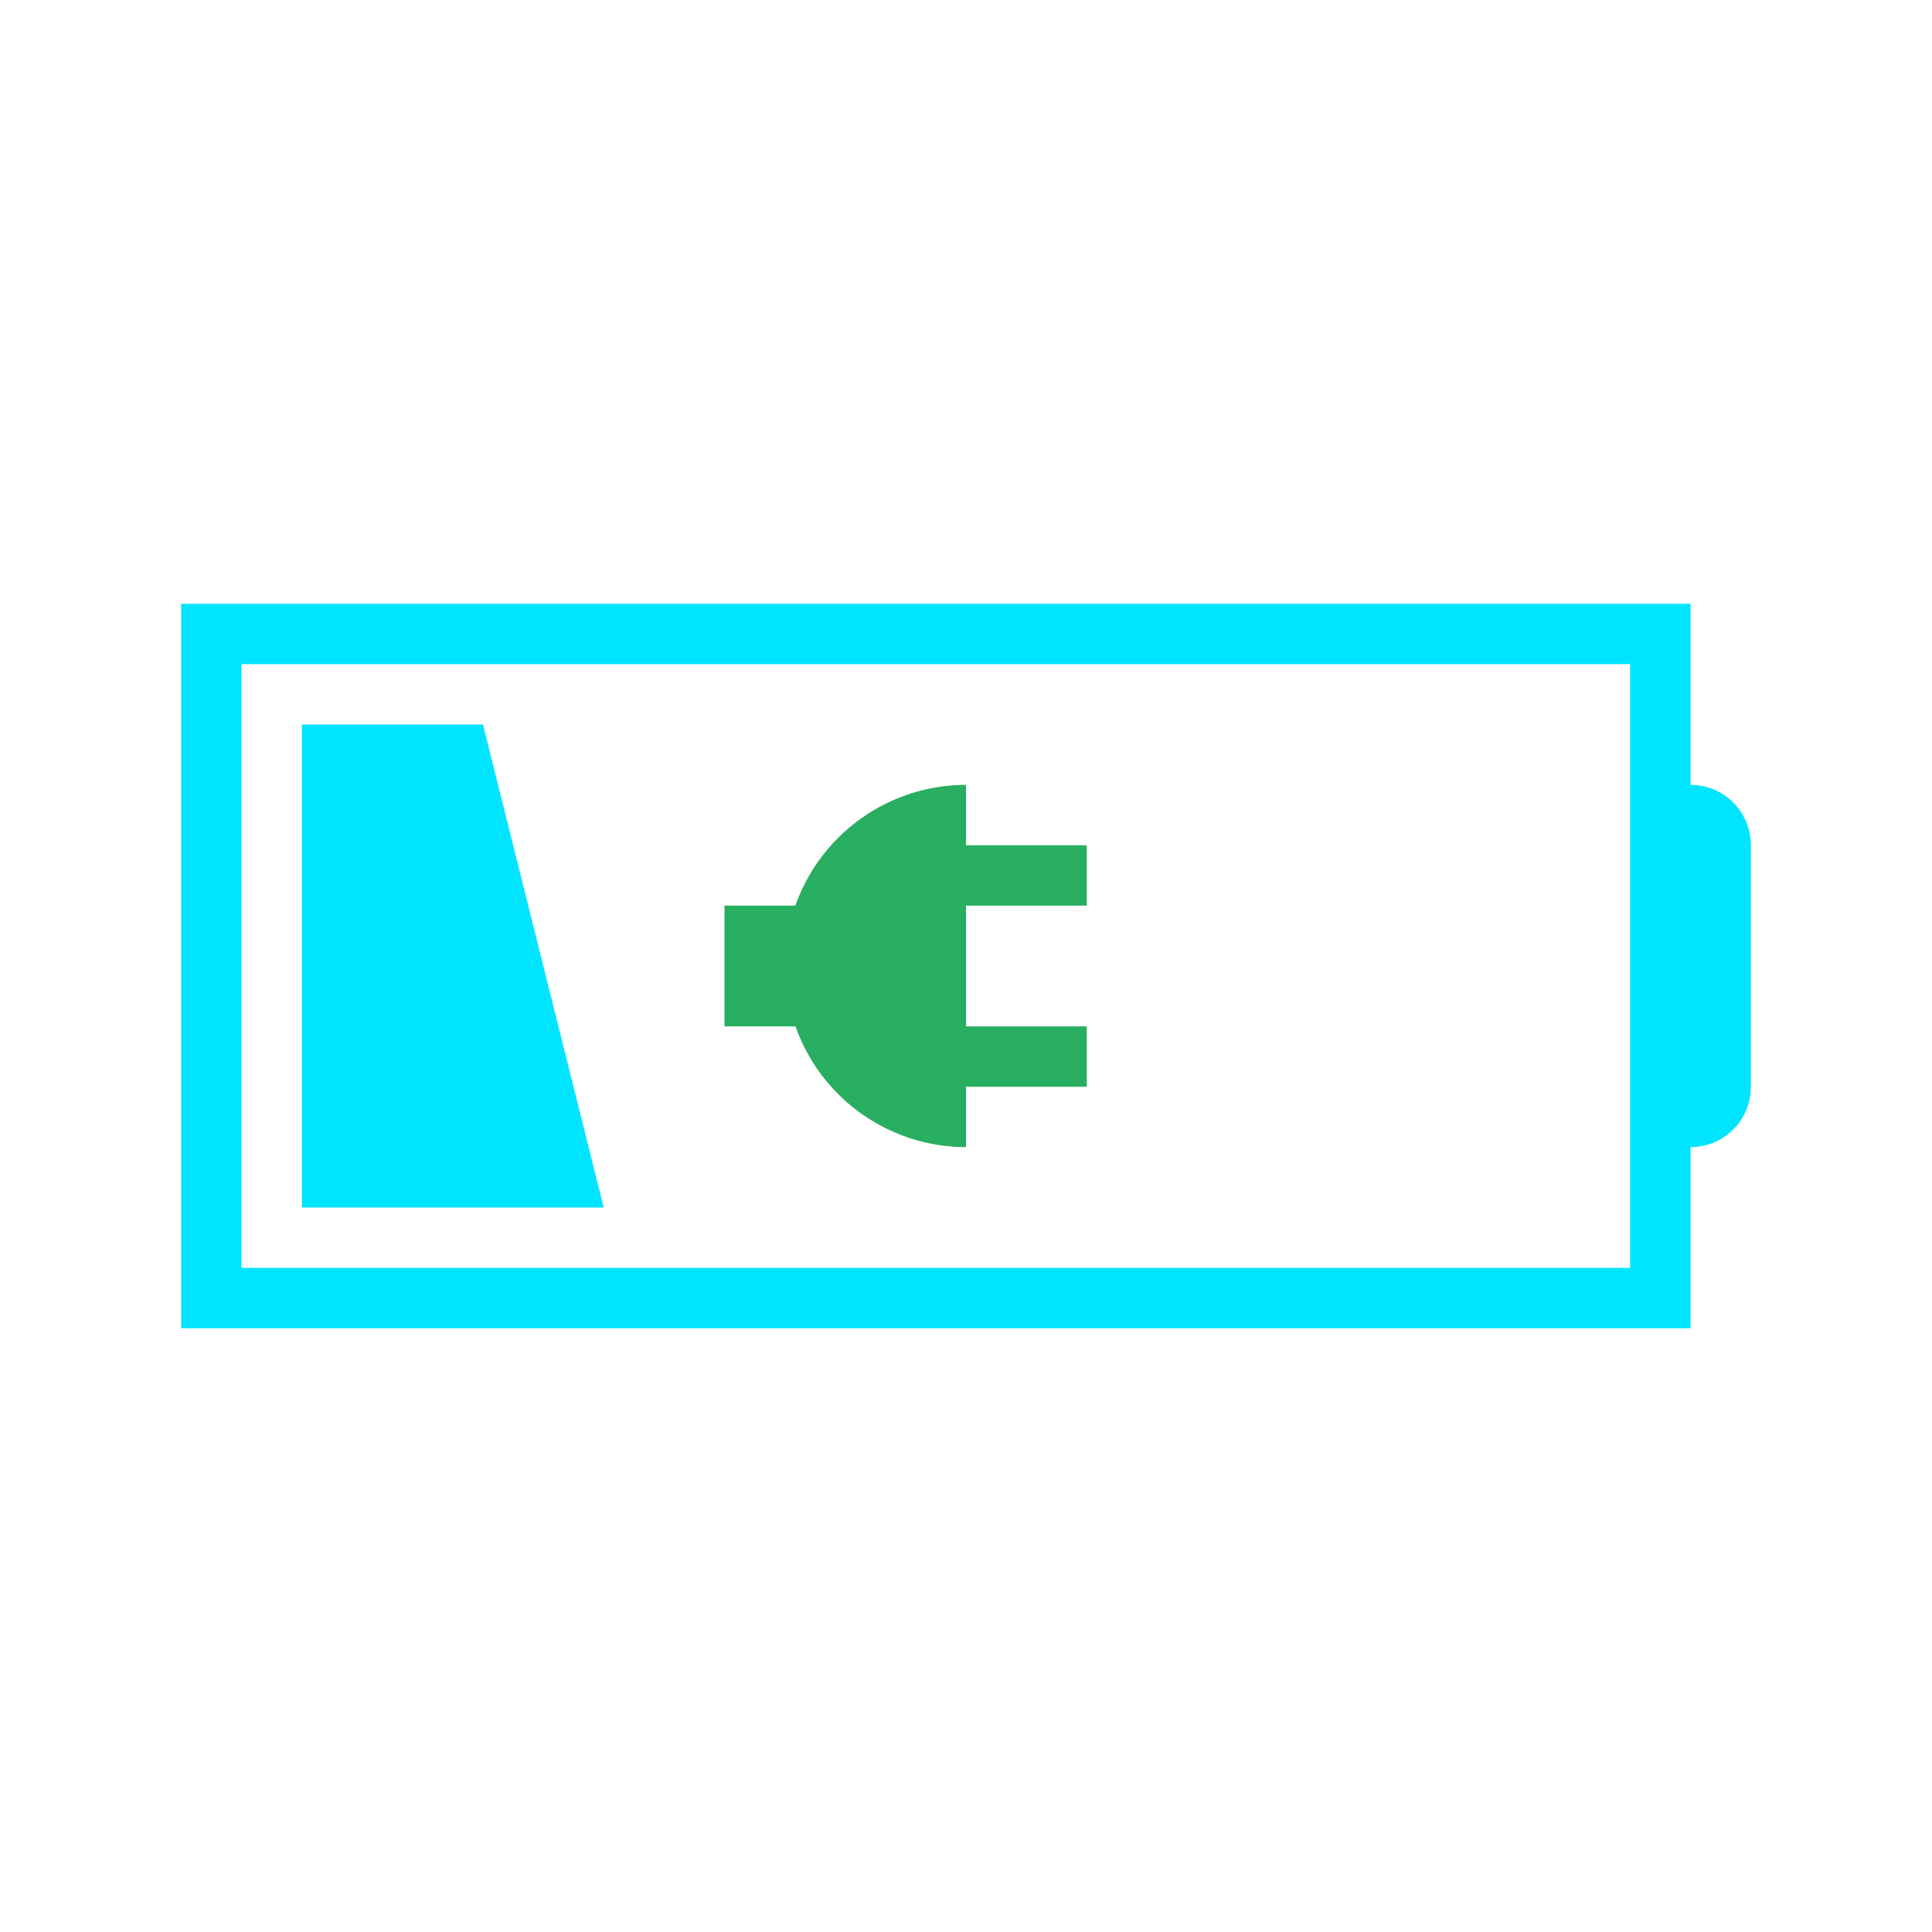<svg height="32" width="32" xmlns="http://www.w3.org/2000/svg">
    <style type="text/css" id="current-color-scheme">
        .ColorScheme-Text {
            color:#00e5ff;
        }
        .ColorScheme-PositiveText {
            color:#27ae60;
        }
    </style>
    <g class="ColorScheme-Text" fill="currentColor">
        <path d="M3 10v12h25v-3c.554 0 1-.446 1-1v-4c0-.554-.446-1-1-1v-3zm1 1h23v10H4z"/>
        <path d="M5 12h3l2 8H5z"/>
    </g>
    <path d="M16 13a3 3 0 0 0-2.826 2H12v2h1.176A3 3 0 0 0 16 19v-1h2v-1h-2v-2h2v-1h-2z" class="ColorScheme-PositiveText" fill="currentColor"/>
</svg>
